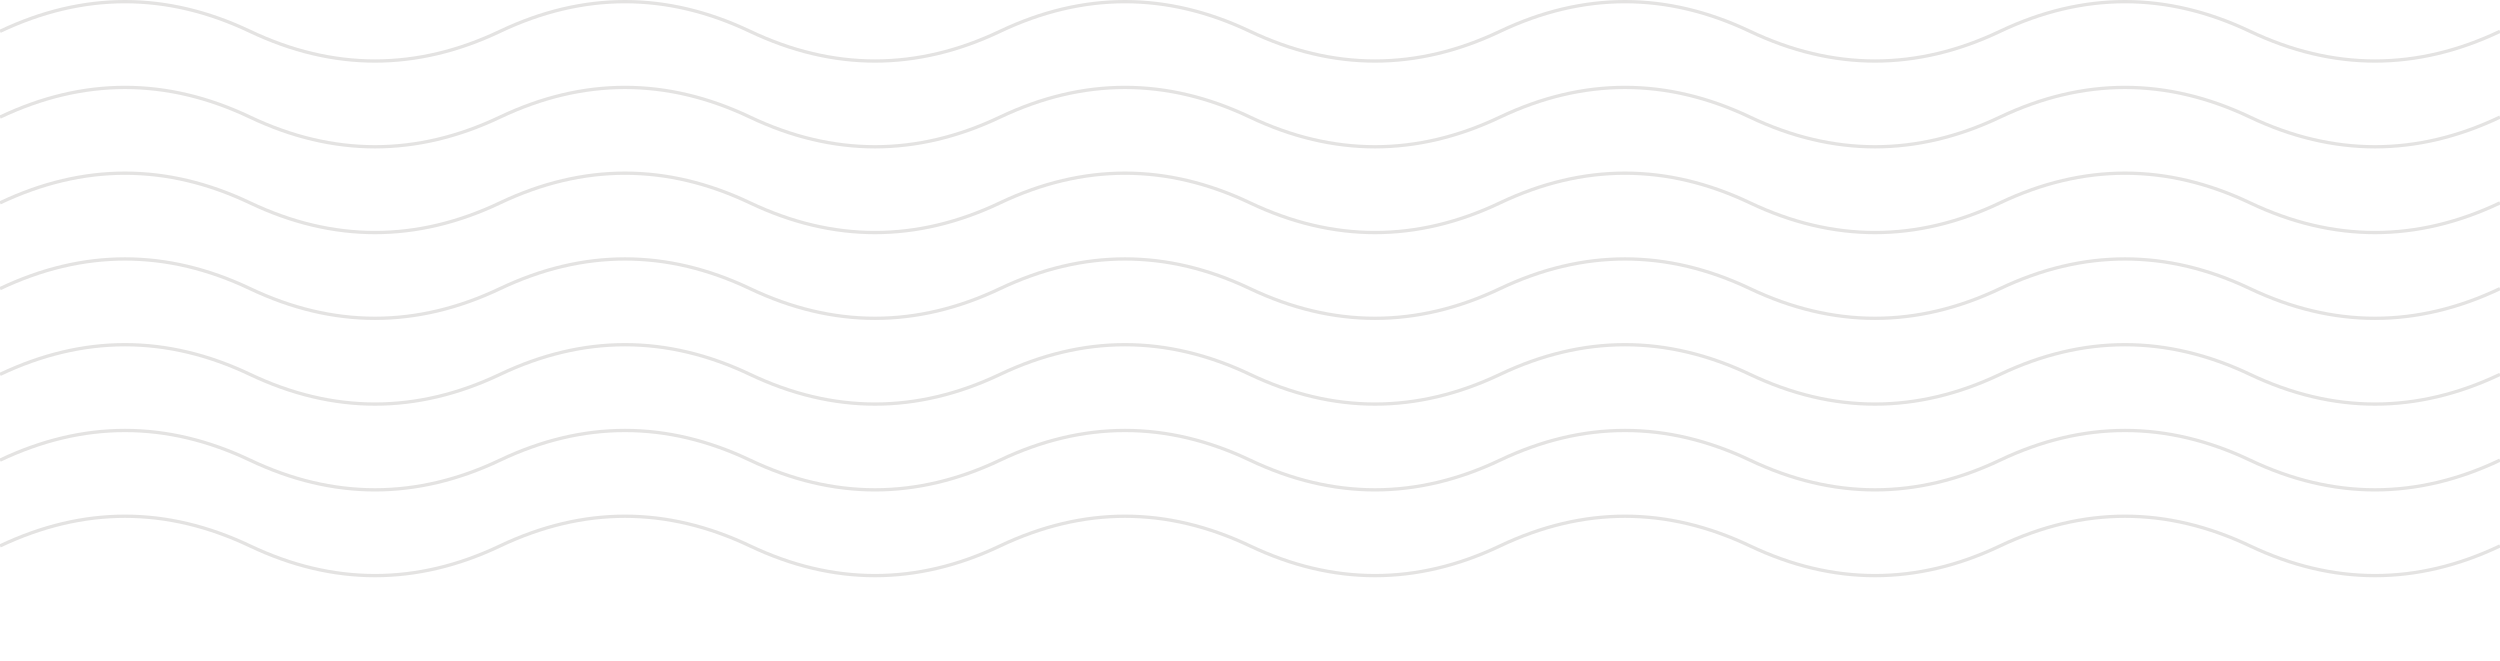 <svg width="1512" height="400" viewBox="0 0 1512 400" fill="none" xmlns="http://www.w3.org/2000/svg">
<path d="M0 330.175C50.4 306.235 100.8 306.235 151.2 330.175C201.6 354.115 252 354.115 302.4 330.175C352.8 306.235 403.2 306.235 453.6 330.175C504 354.115 554.4 354.115 604.8 330.175C655.2 306.235 705.6 306.235 756 330.175C806.4 354.115 856.8 354.115 907.2 330.175C957.6 306.235 1008 306.235 1058.4 330.175C1108.8 354.115 1159.2 354.115 1209.6 330.175C1260 306.235 1310.4 306.235 1360.8 330.175C1411.2 354.115 1461.6 354.115 1512 330.175" stroke="#4E4842" stroke-opacity="0.15" stroke-width="2" stroke-linejoin="round"/>
<path d="M0 278.305C50.4 254.365 100.8 254.365 151.2 278.305C201.6 302.245 252 302.245 302.4 278.305C352.8 254.365 403.2 254.365 453.6 278.305C504 302.245 554.4 302.245 604.8 278.305C655.2 254.365 705.6 254.365 756 278.305C806.4 302.245 856.8 302.245 907.2 278.305C957.6 254.365 1008 254.365 1058.4 278.305C1108.8 302.245 1159.2 302.245 1209.6 278.305C1260 254.365 1310.4 254.365 1360.8 278.305C1411.2 302.245 1461.6 302.245 1512 278.305" stroke="#4E4842" stroke-opacity="0.15" stroke-width="2" stroke-linejoin="round"/>
<path d="M0 226.435C50.4 202.495 100.8 202.495 151.2 226.435C201.6 250.375 252 250.375 302.4 226.435C352.8 202.495 403.2 202.495 453.6 226.435C504 250.375 554.4 250.375 604.8 226.435C655.2 202.495 705.6 202.495 756 226.435C806.4 250.375 856.8 250.375 907.2 226.435C957.6 202.495 1008 202.495 1058.4 226.435C1108.8 250.375 1159.2 250.375 1209.6 226.435C1260 202.495 1310.4 202.495 1360.8 226.435C1411.2 250.375 1461.6 250.375 1512 226.435" stroke="#4E4842" stroke-opacity="0.15" stroke-width="2" stroke-linejoin="round"/>
<path d="M0 174.565C50.4 150.625 100.8 150.625 151.2 174.565C201.6 198.505 252 198.505 302.4 174.565C352.8 150.625 403.2 150.625 453.6 174.565C504 198.505 554.4 198.505 604.8 174.565C655.2 150.625 705.6 150.625 756 174.565C806.4 198.505 856.8 198.505 907.2 174.565C957.6 150.625 1008 150.625 1058.4 174.565C1108.8 198.505 1159.2 198.505 1209.6 174.565C1260 150.625 1310.4 150.625 1360.8 174.565C1411.2 198.505 1461.6 198.505 1512 174.565" stroke="#4E4842" stroke-opacity="0.15" stroke-width="2" stroke-linejoin="round"/>
<path d="M0 122.695C50.4 98.755 100.8 98.755 151.2 122.695C201.6 146.635 252 146.635 302.4 122.695C352.8 98.755 403.2 98.755 453.6 122.695C504 146.635 554.4 146.635 604.8 122.695C655.2 98.755 705.6 98.755 756 122.695C806.4 146.635 856.8 146.635 907.2 122.695C957.6 98.755 1008 98.755 1058.4 122.695C1108.8 146.635 1159.2 146.635 1209.6 122.695C1260 98.755 1310.4 98.755 1360.8 122.695C1411.2 146.635 1461.6 146.635 1512 122.695" stroke="#4E4842" stroke-opacity="0.15" stroke-width="2" stroke-linejoin="round"/>
<path d="M0 70.825C50.4 46.885 100.8 46.885 151.2 70.825C201.6 94.765 252 94.765 302.4 70.825C352.8 46.885 403.2 46.885 453.6 70.825C504 94.765 554.4 94.765 604.8 70.825C655.2 46.885 705.6 46.885 756 70.825C806.4 94.765 856.8 94.765 907.2 70.825C957.6 46.885 1008 46.885 1058.4 70.825C1108.8 94.765 1159.2 94.765 1209.6 70.825C1260 46.885 1310.4 46.885 1360.8 70.825C1411.2 94.765 1461.6 94.765 1512 70.825" stroke="#4E4842" stroke-opacity="0.15" stroke-width="2" stroke-linejoin="round"/>
<path d="M0 18.955C50.4 -4.985 100.8 -4.985 151.2 18.955C201.6 42.895 252 42.895 302.4 18.955C352.8 -4.985 403.2 -4.985 453.6 18.955C504 42.895 554.4 42.895 604.8 18.955C655.2 -4.985 705.6 -4.985 756 18.955C806.4 42.895 856.8 42.895 907.2 18.955C957.6 -4.985 1008 -4.985 1058.4 18.955C1108.8 42.895 1159.2 42.895 1209.6 18.955C1260 -4.985 1310.4 -4.985 1360.8 18.955C1411.2 42.895 1461.6 42.895 1512 18.955" stroke="#4E4842" stroke-opacity="0.15" stroke-width="2" stroke-linejoin="round"/>
<mask id="mask0_25_940" style="mask-type:alpha" maskUnits="userSpaceOnUse" x="-1" y="363" width="1514" height="38">
<path d="M0 382.045C50.4 358.105 100.8 358.105 151.2 382.045C201.6 405.985 252 405.985 302.4 382.045C352.8 358.105 403.2 358.105 453.6 382.045C504 405.985 554.4 405.985 604.8 382.045C655.2 358.105 705.6 358.105 756 382.045C806.4 405.985 856.8 405.985 907.2 382.045C957.6 358.105 1008 358.105 1058.4 382.045C1108.8 405.985 1159.2 405.985 1209.6 382.045C1260 358.105 1310.4 358.105 1360.8 382.045C1411.2 405.985 1461.6 405.985 1512 382.045" stroke="#121213" stroke-width="2" stroke-linejoin="round"/>
</mask>
<g mask="url(#mask0_25_940)">
</g>
</svg>
